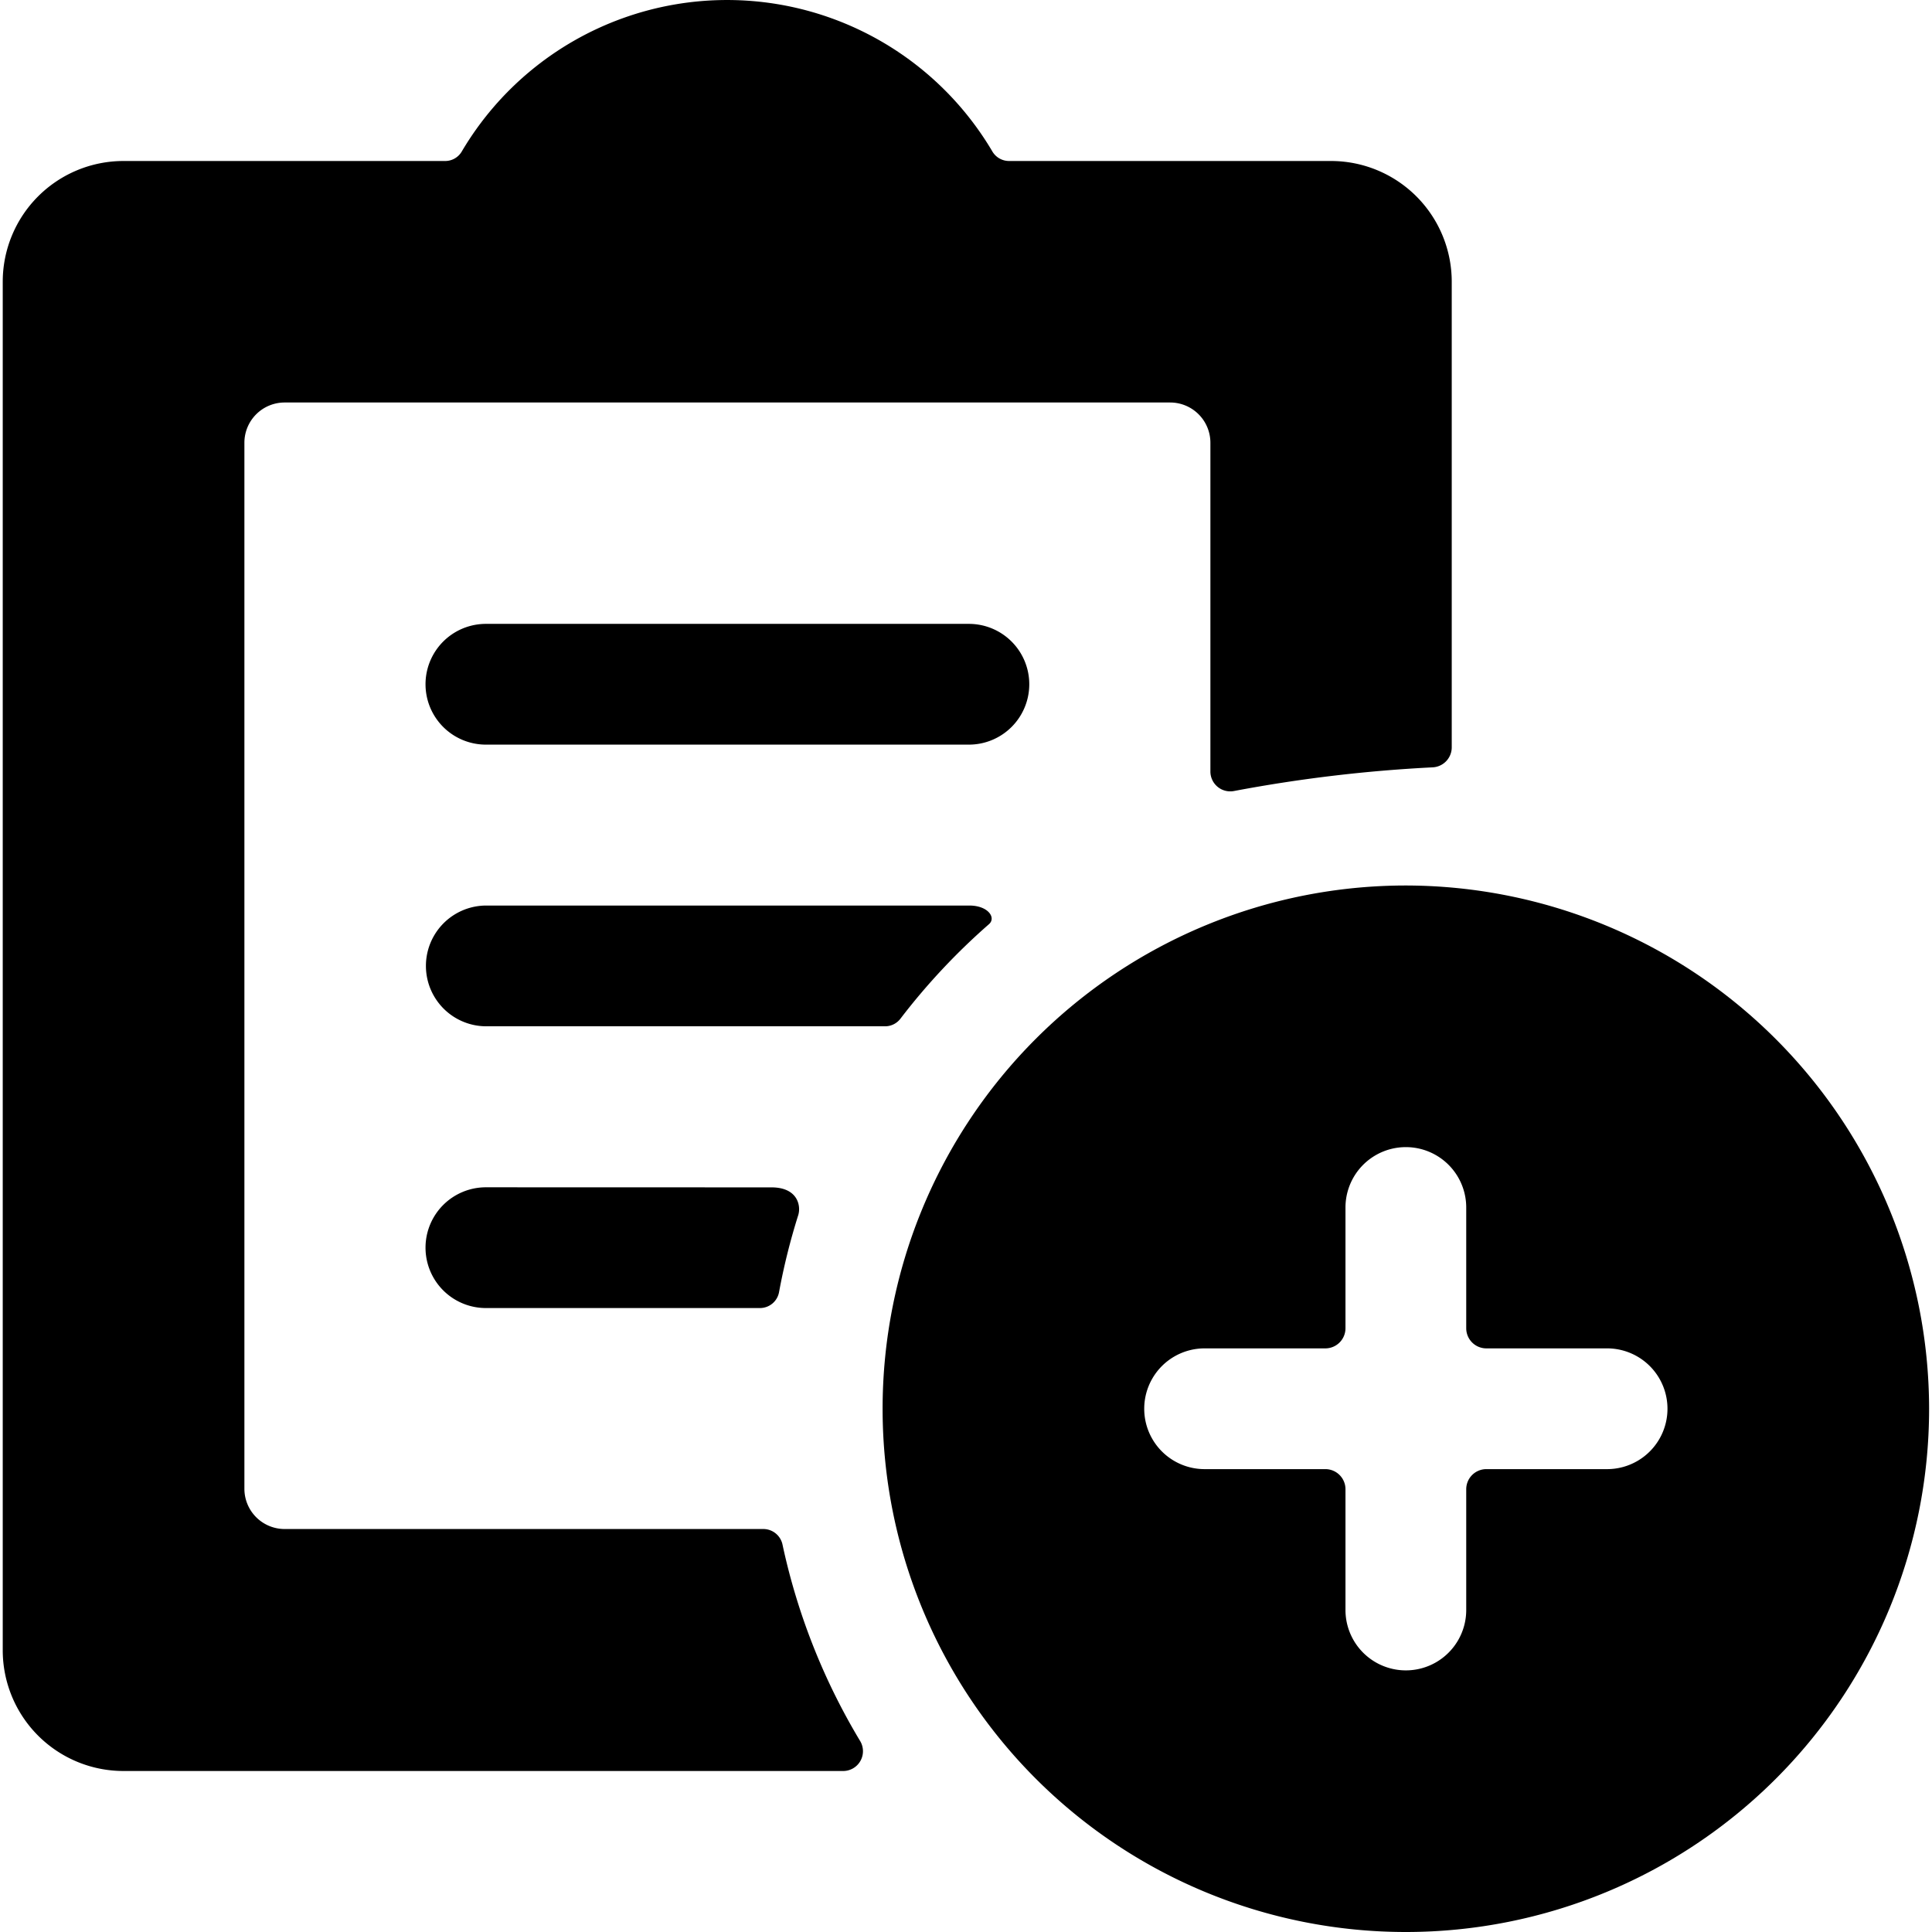 <svg xmlns="http://www.w3.org/2000/svg" viewBox="0 0 24 24"><title>task-list-add</title><path d="M17.464,11a6.5,6.5,0,1,0,6.5,6.5A6.508,6.508,0,0,0,17.464,11Zm2.5,7.25h-1.5a.25.25,0,0,0-.25.25V20a.75.75,0,0,1-1.5,0V18.5a.25.25,0,0,0-.25-.25h-1.5a.75.75,0,0,1,0-1.5h1.5a.25.25,0,0,0,.25-.25V15a.75.75,0,0,1,1.5,0v1.5a.25.25,0,0,0,.25.25h1.5a.75.75,0,0,1,0,1.5Z"/><path d="M12.786,8.5a.75.75,0,0,0-.75-.75h-6a.75.75,0,0,0,0,1.5h6A.75.75,0,0,0,12.786,8.5Z"/><path d="M6.036,14.749a.75.75,0,1,0,0,1.5H9.441a.241.241,0,0,0,.237-.2,7.964,7.964,0,0,1,.238-.954c.036-.116-.006-.345-.333-.345Z"/><path d="M9.722,19.194a.244.244,0,0,0-.238-.2H3.536a.5.5,0,0,1-.5-.5V5.5a.5.5,0,0,1,.5-.5h11a.5.5,0,0,1,.5.5V9.58a.247.247,0,0,0,.3.245A18.173,18.173,0,0,1,17.8,9.532a.249.249,0,0,0,.234-.25V3.5a1.5,1.5,0,0,0-1.5-1.5h-4a.241.241,0,0,1-.208-.121,3.827,3.827,0,0,0-6.588,0A.239.239,0,0,1,5.534,2h-4a1.5,1.5,0,0,0-1.5,1.5v17a1.5,1.5,0,0,0,1.5,1.5h8.94a.246.246,0,0,0,.207-.379A7.977,7.977,0,0,1,9.722,19.194Z"/><path d="M11.186,12.654a8.065,8.065,0,0,1,1.1-1.174c.09-.079-.01-.231-.245-.231h-6a.75.75,0,0,0,0,1.5H11A.24.24,0,0,0,11.186,12.654Z"/></svg>